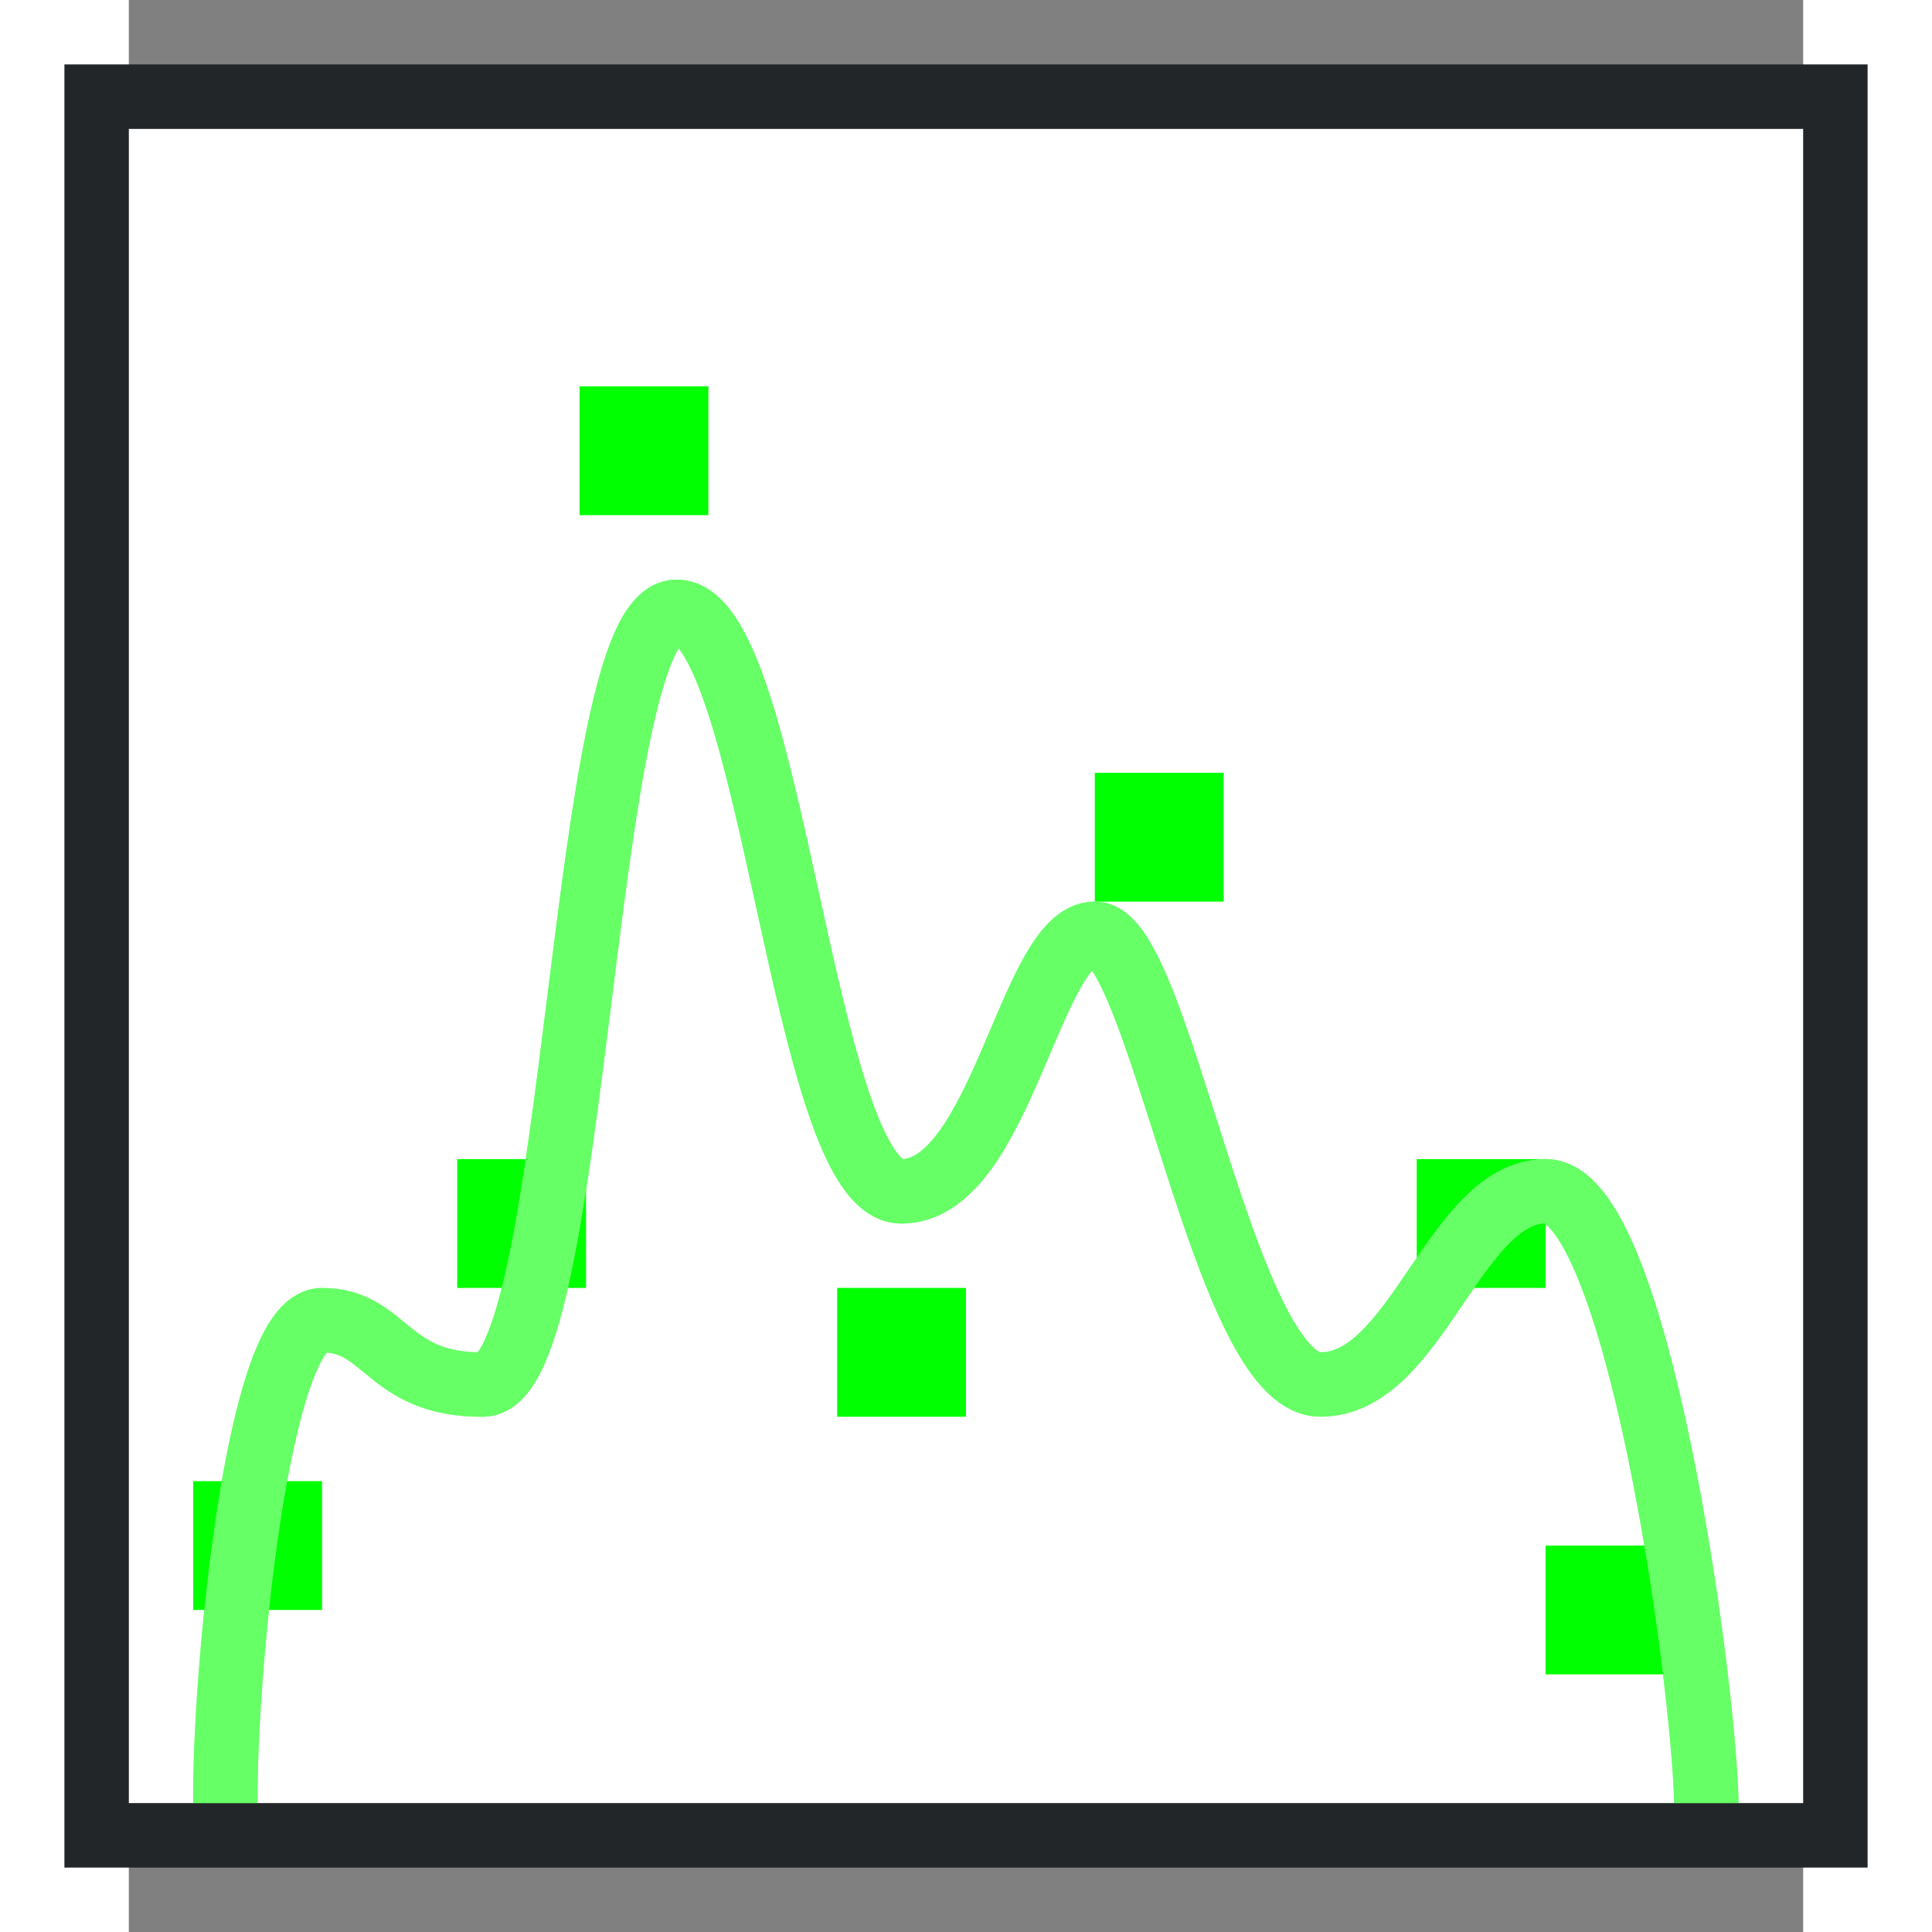 <?xml version="1.0" encoding="UTF-8" standalone="no"?>
<svg
   height="30"
   viewBox="0 0 15 17.308"
   width="30"
   version="1.1"
   id="svg24"
   sodipodi:docname="regpoly.svg"
   inkscape:version="1.1.2 (76b9e6a115, 2022-02-25)"
   xmlns:inkscape="http://www.inkscape.org/namespaces/inkscape"
   xmlns:sodipodi="http://sodipodi.sourceforge.net/DTD/sodipodi-0.dtd"
   xmlns="http://www.w3.org/2000/svg"
   xmlns:svg="http://www.w3.org/2000/svg">
  <rect x="0" y="0" width="15" height="17.308" fill="#808080" stroke="none"/>
  <defs
     id="defs28" />
  <sodipodi:namedview
     id="namedview26"
     pagecolor="#ffffff"
     bordercolor="#666666"
     borderopacity="1.0"
     inkscape:pageshadow="2"
     inkscape:pageopacity="0.0"
     inkscape:pagecheckerboard="0"
     showgrid="false"
     inkscape:zoom="26.066667"
     inkscape:cx="14.980818"
     inkscape:cy="14.980818"
     inkscape:window-width="1852"
     inkscape:window-height="1016"
     inkscape:window-x="0"
     inkscape:window-y="0"
     inkscape:window-maximized="1"
     inkscape:current-layer="svg24" />
  <path
     d="m0 16.154h15v-15h-15z"
     fill="#fff"
     id="path2" />
  <g
     fill="#77216f"
     id="g18"
     style="fill:#00ff00">
    <path
       d="m.577 14.423h1.154v-1.154h-1.154z"
       id="path4"
       style="fill:#00ff00" />
    <path
       d="m4.038 4.615h1.154v-1.154h-1.154z"
       id="path6"
       style="fill:#00ff00" />
    <path
       d="m2.942 11.538h1.154v-1.154h-1.154z"
       id="path8"
       style="fill:#00ff00" />
    <path
       d="m6.346 12.692h1.154v-1.154h-1.154z"
       id="path10"
       style="fill:#00ff00" />
    <path
       d="m8.654 8.077h1.154v-1.154h-1.154z"
       id="path12"
       style="fill:#00ff00" />
    <path
       d="m12.692 15h1.154v-1.154h-1.154z"
       id="path14"
       style="fill:#00ff00" />
    <path
       d="m11.538 11.538h1.154v-1.154h-1.154z"
       id="path16"
       style="fill:#00ff00" />
  </g>
  <path
     d="m.865 16.154c-.011-1.154.288-4.324.865-4.327.577-.003.577.582 1.442.577.865-.005.865-6.907 1.731-6.923.865-.017 1.129 5.195 2.019 5.192.891-.003 1.154-2.302 1.731-2.308.577-.006 1.154 4.03 2.019 4.038.865.009 1.203-1.727 2.019-1.731.816-.004 1.415 4.327 1.442 5.481"
     fill="none"
     stroke="#e95420"
     stroke-linecap="square"
     stroke-linejoin="round"
     stroke-width=".577"
     id="path20"
     style="stroke:#00ff00" />
  <path
     d="m.865 16.154c-.011-1.154.288-4.324.865-4.327.577-.003.577.582 1.442.577.865-.005.865-6.907 1.731-6.923.865-.017 1.129 5.195 2.019 5.192.891-.003 1.154-2.302 1.731-2.308.577-.006 1.154 4.03 2.019 4.038.865.009 1.203-1.727 2.019-1.731.816-.004 1.415 4.327 1.442 5.481"
     fill="none"
     stroke="#e95420"
     stroke-linecap="square"
     stroke-linejoin="round"
     stroke-width=".577"
     id="path66"
     style="stroke:#ffffff;opacity:0.4" />
  <path
     d="m-.577 16.731v-16.154h16.154v16.154zm.577-.577h15v-15h-15z"
     fill="#232629"
     id="path22" />
</svg>
